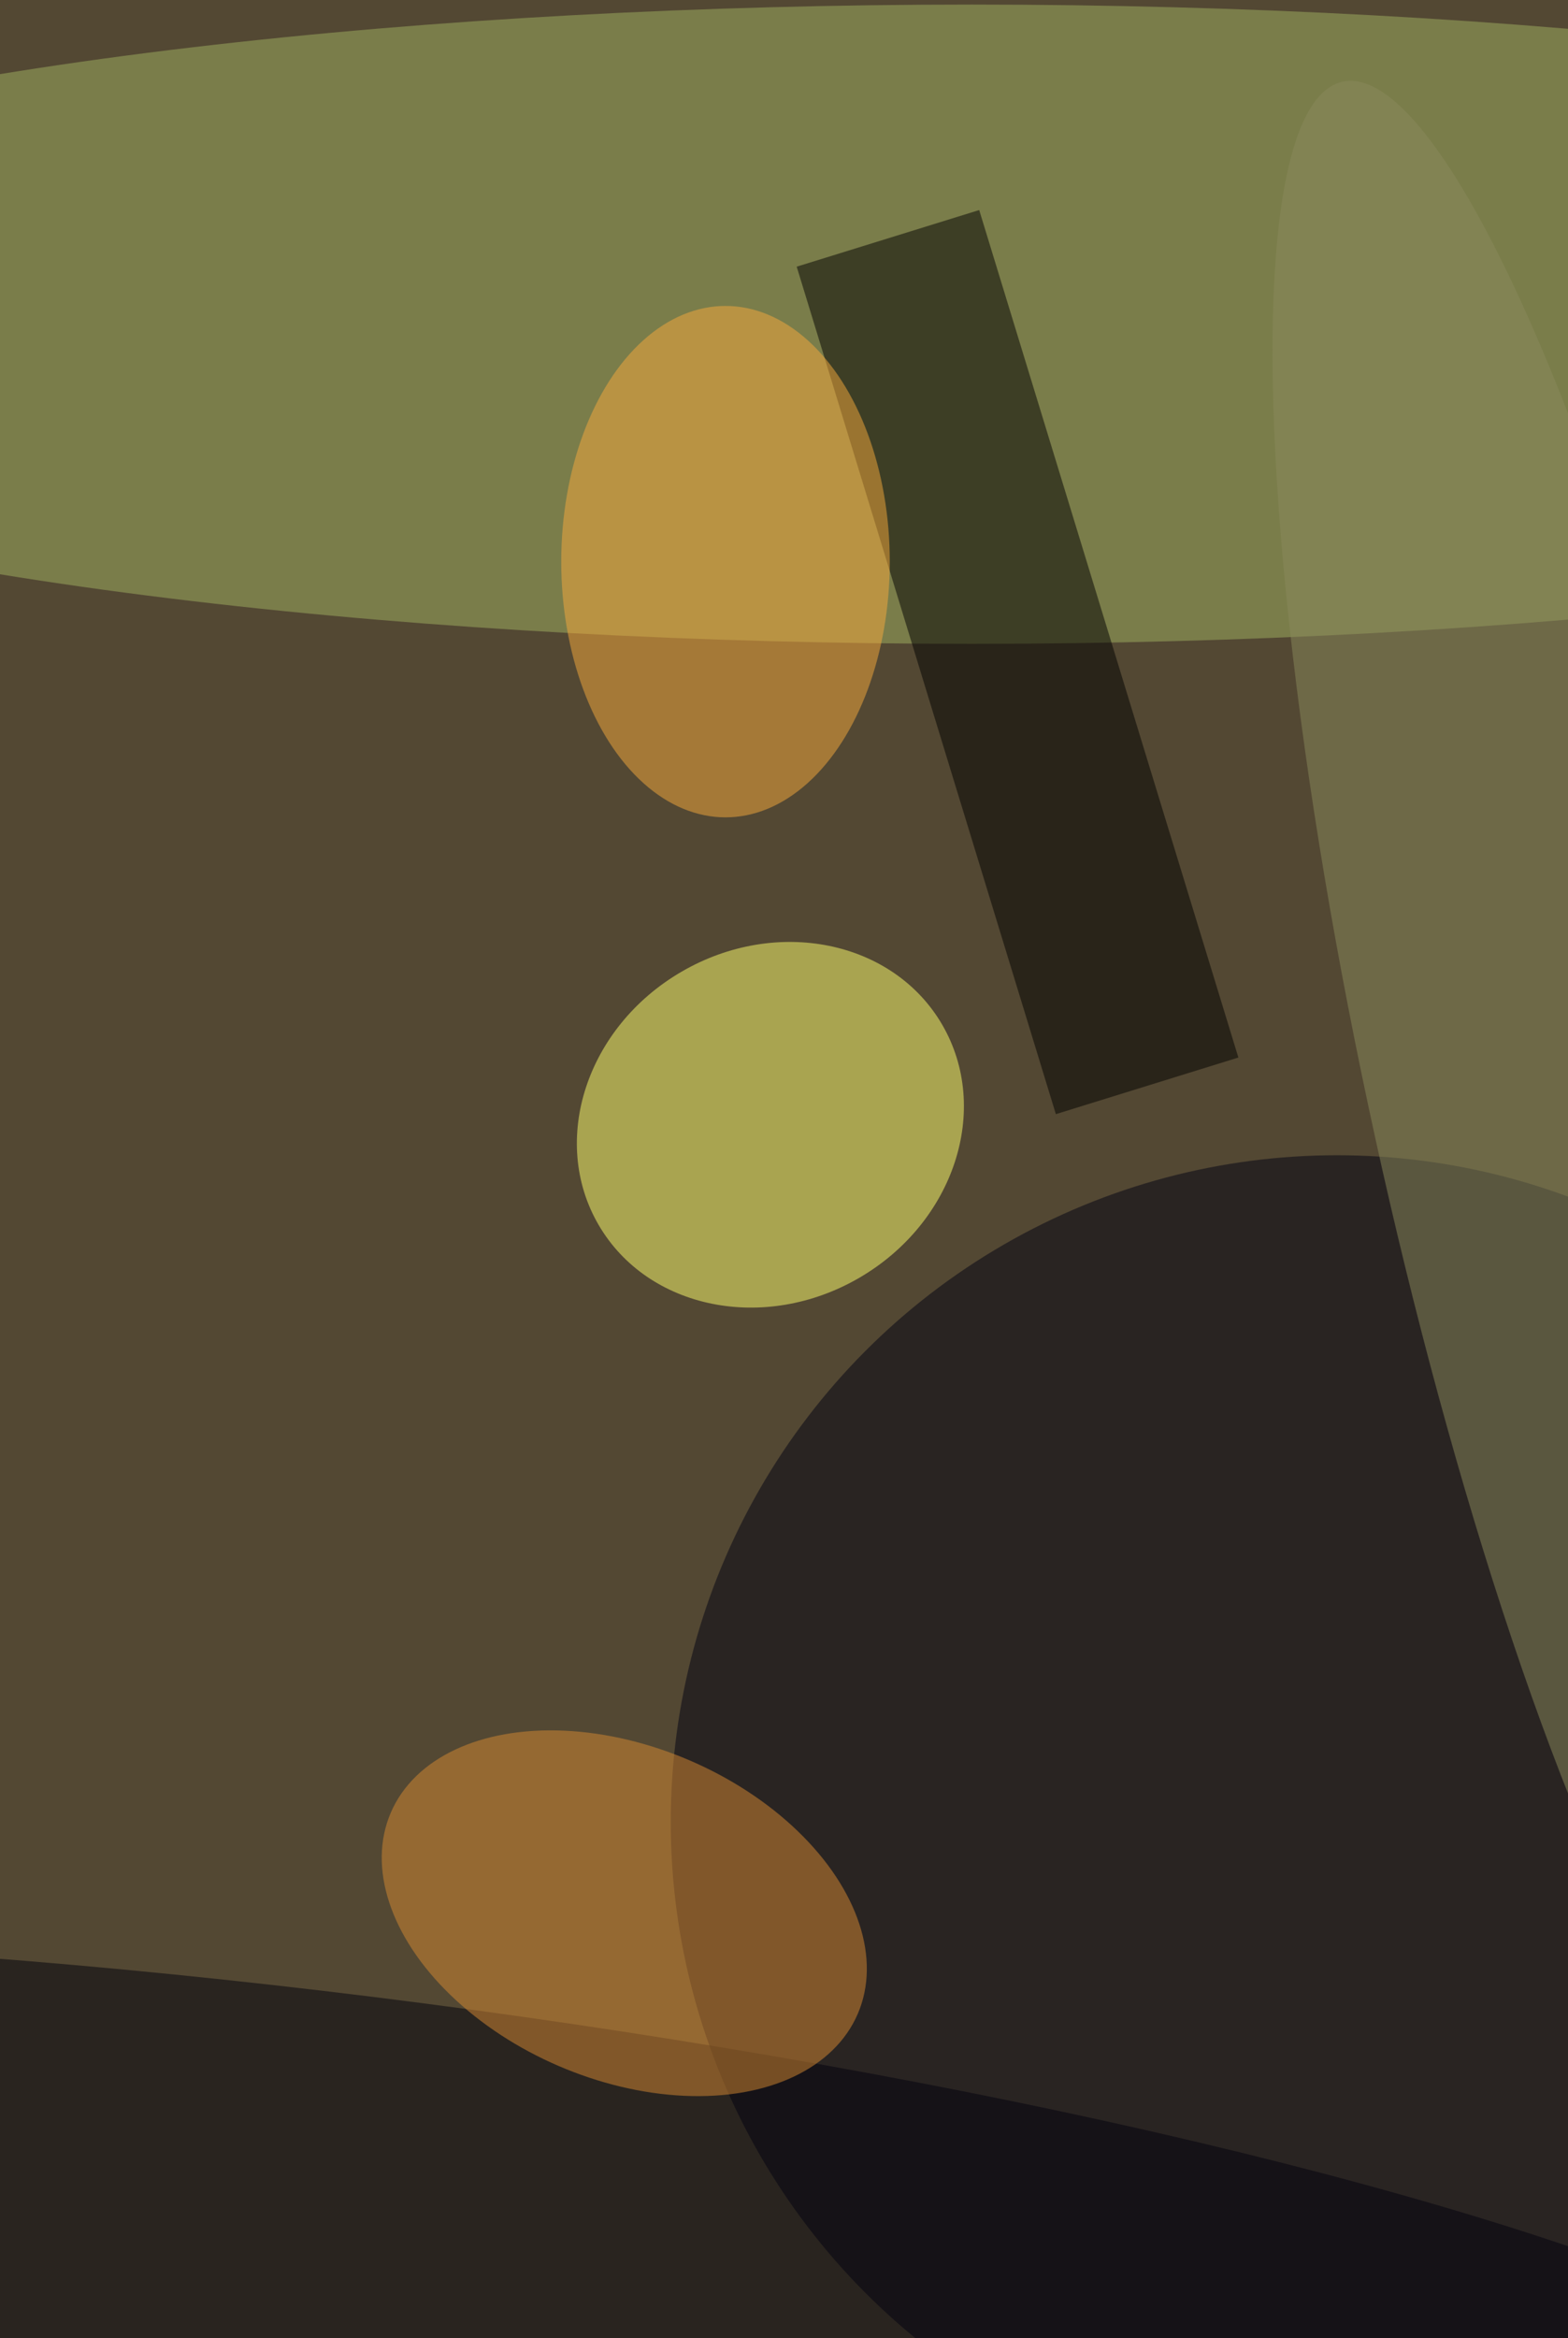 <svg xmlns="http://www.w3.org/2000/svg" viewBox="0 0 1200 1788"><filter id="b"><feGaussianBlur stdDeviation="12" /></filter><path fill="#534833" d="M0 0h1201v1788H0z"/><g filter="url(#b)" transform="translate(3.5 3.5) scale(6.984)" fill-opacity=".5"><ellipse fill="#a3b263" cx="106" cy="35" rx="171" ry="35"/><ellipse fill="#010013" cx="146" cy="199" rx="73" ry="73"/><ellipse fill="#ffff6e" rx="1" ry="1" transform="rotate(59.8 -64.7 134.3) scale(19.383 21.784)"/><ellipse fill="#00000d" rx="1" ry="1" transform="matrix(-169.571 -22.059 3.92 -30.133 42 249)"/><path fill="#010000" d="M86.8 28.7l20-6.2 28.4 92.8-20 6.2z"/><ellipse fill="#d88b33" rx="1" ry="1" transform="rotate(-156.7 55.5 97.5) scale(27.856 18.206)"/><ellipse fill="#f9ab3c" cx="79" cy="61" rx="18" ry="28"/><ellipse fill="#8b8a5d" rx="1" ry="1" transform="matrix(-24.385 -111.056 20.809 -4.569 171 119.5)"/></g></svg>